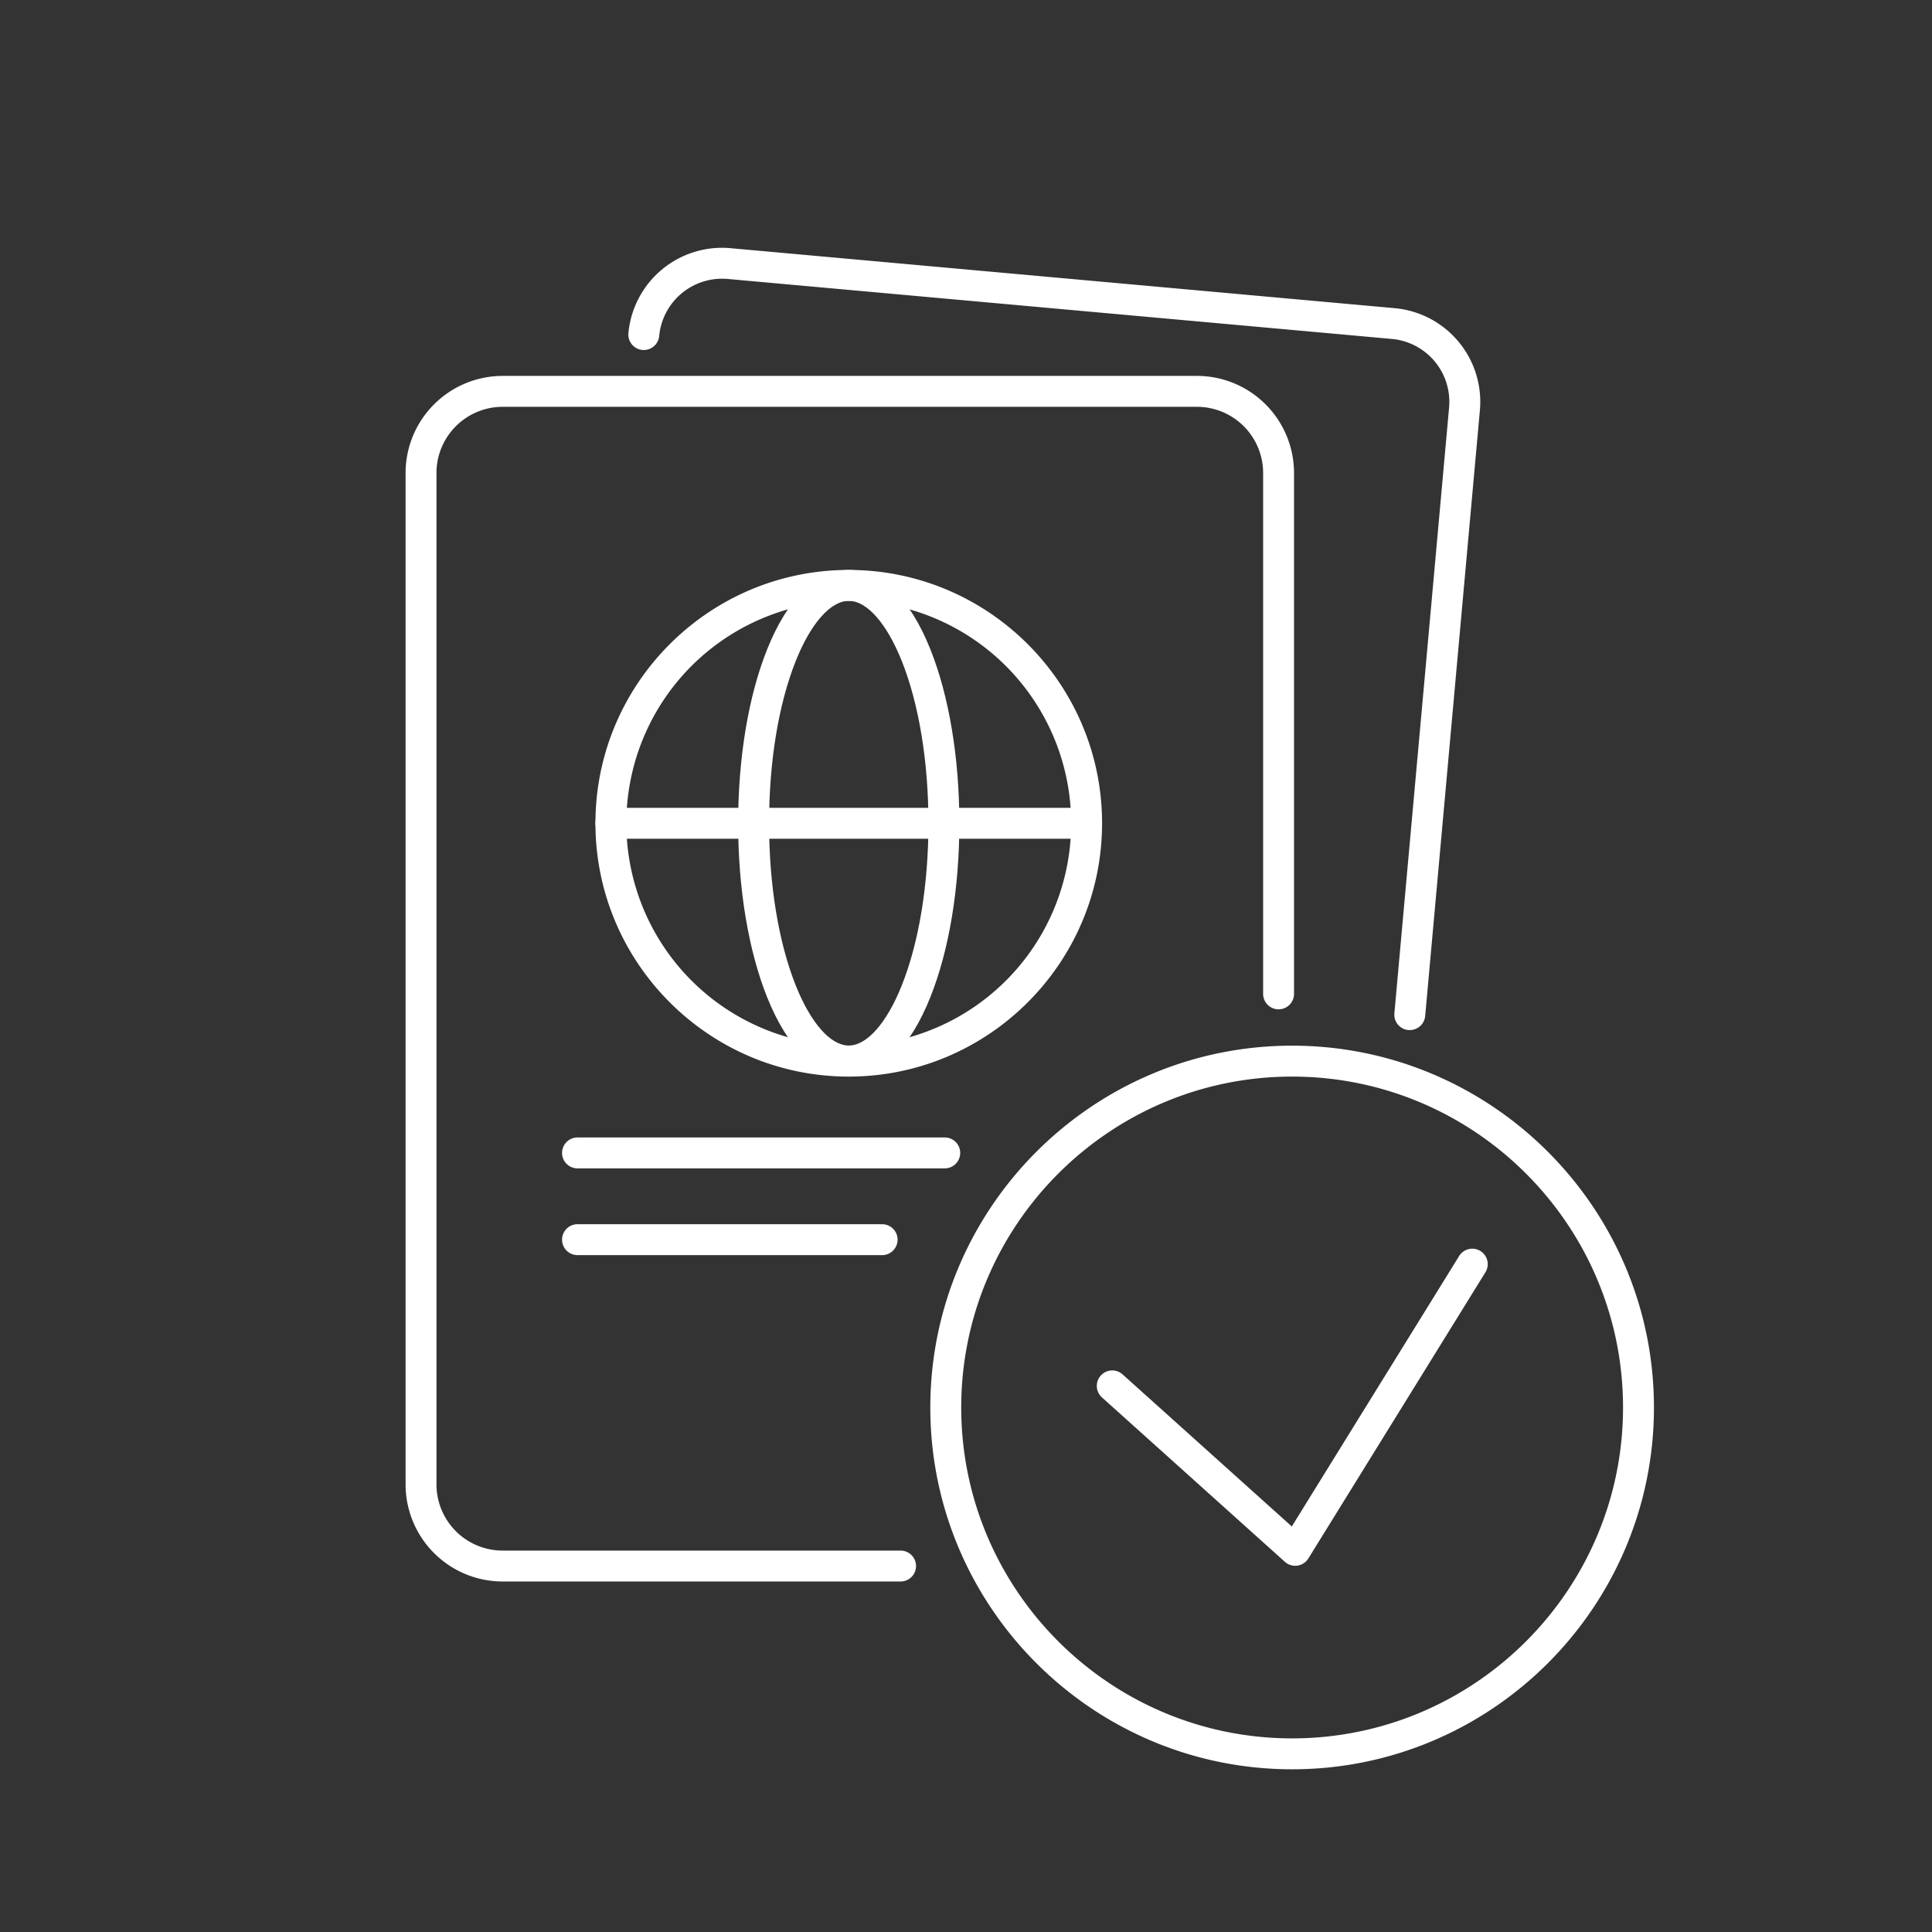 <svg xmlns="http://www.w3.org/2000/svg" data-name="Layer 1" viewBox="0 0 1000 1000" fill="white"><rect x="0" y="0" width="1000" height="1000" fill="#333333" stroke="none"/><path d="M729.71 533.16h-.73a8 8 0 0 1-7.25-8.69l28.33-313.65a32.69 32.69 0 0 0-29.5-35.37l-344-31.07a32.69 32.69 0 0 0-35.36 29.5 8 8 0 0 1-15.94-1.43 48.68 48.68 0 0 1 52.74-44l344 31.07a48.68 48.68 0 0 1 44 52.73l-28.33 313.63a8 8 0 0 1-7.96 7.28z" class="step-2_svg__cls-1"></path><path d="M466.15 818.58h-206a50.27 50.27 0 0 1-50.22-50.21V244.78a50.28 50.28 0 0 1 50.22-50.21h359.42a50.28 50.28 0 0 1 50.22 50.21v269.64a8 8 0 1 1-16 0V244.78a34.26 34.26 0 0 0-34.22-34.21H260.14a34.26 34.26 0 0 0-34.22 34.21v523.59a34.25 34.25 0 0 0 34.22 34.21h206a8 8 0 0 1 0 16z" class="step-2_svg__cls-1"></path><path d="M439.31 557.24c-72.29 0-131.11-58.82-131.11-131.12S367 295 439.31 295s131.12 58.81 131.12 131.11-58.82 131.13-131.12 131.13zm0-246.23a115.12 115.12 0 1 0 115.12 115.11A115.24 115.24 0 0 0 439.31 311z" class="step-2_svg__cls-1"></path><path d="M439.31 557.24c-16.64 0-31.65-14.6-42.25-41.09-9.67-24.18-15-56.15-15-90s5.32-65.85 15-90c10.6-26.55 25.61-41.15 42.25-41.15s31.69 14.6 42.25 41.09c9.67 24.18 15 56.15 15 90s-5.33 65.85-15 90C471 542.64 456 557.24 439.31 557.24zm0-246.23c-9.38 0-19.62 11.6-27.39 31-8.93 22.33-13.85 52.19-13.85 84.08s4.92 61.75 13.85 84.08c7.77 19.44 18 31 27.39 31s19.63-11.6 27.4-31c8.93-22.33 13.85-52.19 13.85-84.08s-4.92-61.75-13.85-84.08c-7.77-19.4-18.01-31.01-27.4-31.01z" class="step-2_svg__cls-1"></path><path d="M562.43 434.12H316.2a8 8 0 1 1 0-16h246.23a8 8 0 0 1 0 16zM668.8 915.78c-103.26 0-187.27-84-187.27-187.27s84-187.27 187.27-187.27 187.28 84 187.28 187.27-84.01 187.27-187.28 187.27zm0-358.54c-94.43 0-171.27 76.83-171.27 171.27s76.84 171.27 171.27 171.27S840.08 823 840.08 728.51 763.24 557.24 668.8 557.24z" class="step-2_svg__cls-1"></path><path d="M670.4 810.45a8 8 0 0 1-5.35-2.05l-94.69-85.11a8 8 0 0 1 10.7-11.9l87.57 78.71 86.47-139.74a8 8 0 1 1 13.6 8.41l-91.5 147.89a8 8 0 0 1-5.66 3.71 8.74 8.74 0 0 1-1.14.08zM489 604.75H298.92a8 8 0 0 1 0-16H489a8 8 0 0 1 0 16zm-32.41 44.9H298.92a8 8 0 1 1 0-16h157.67a8 8 0 1 1 0 16z" class="step-2_svg__cls-1"></path></svg>
